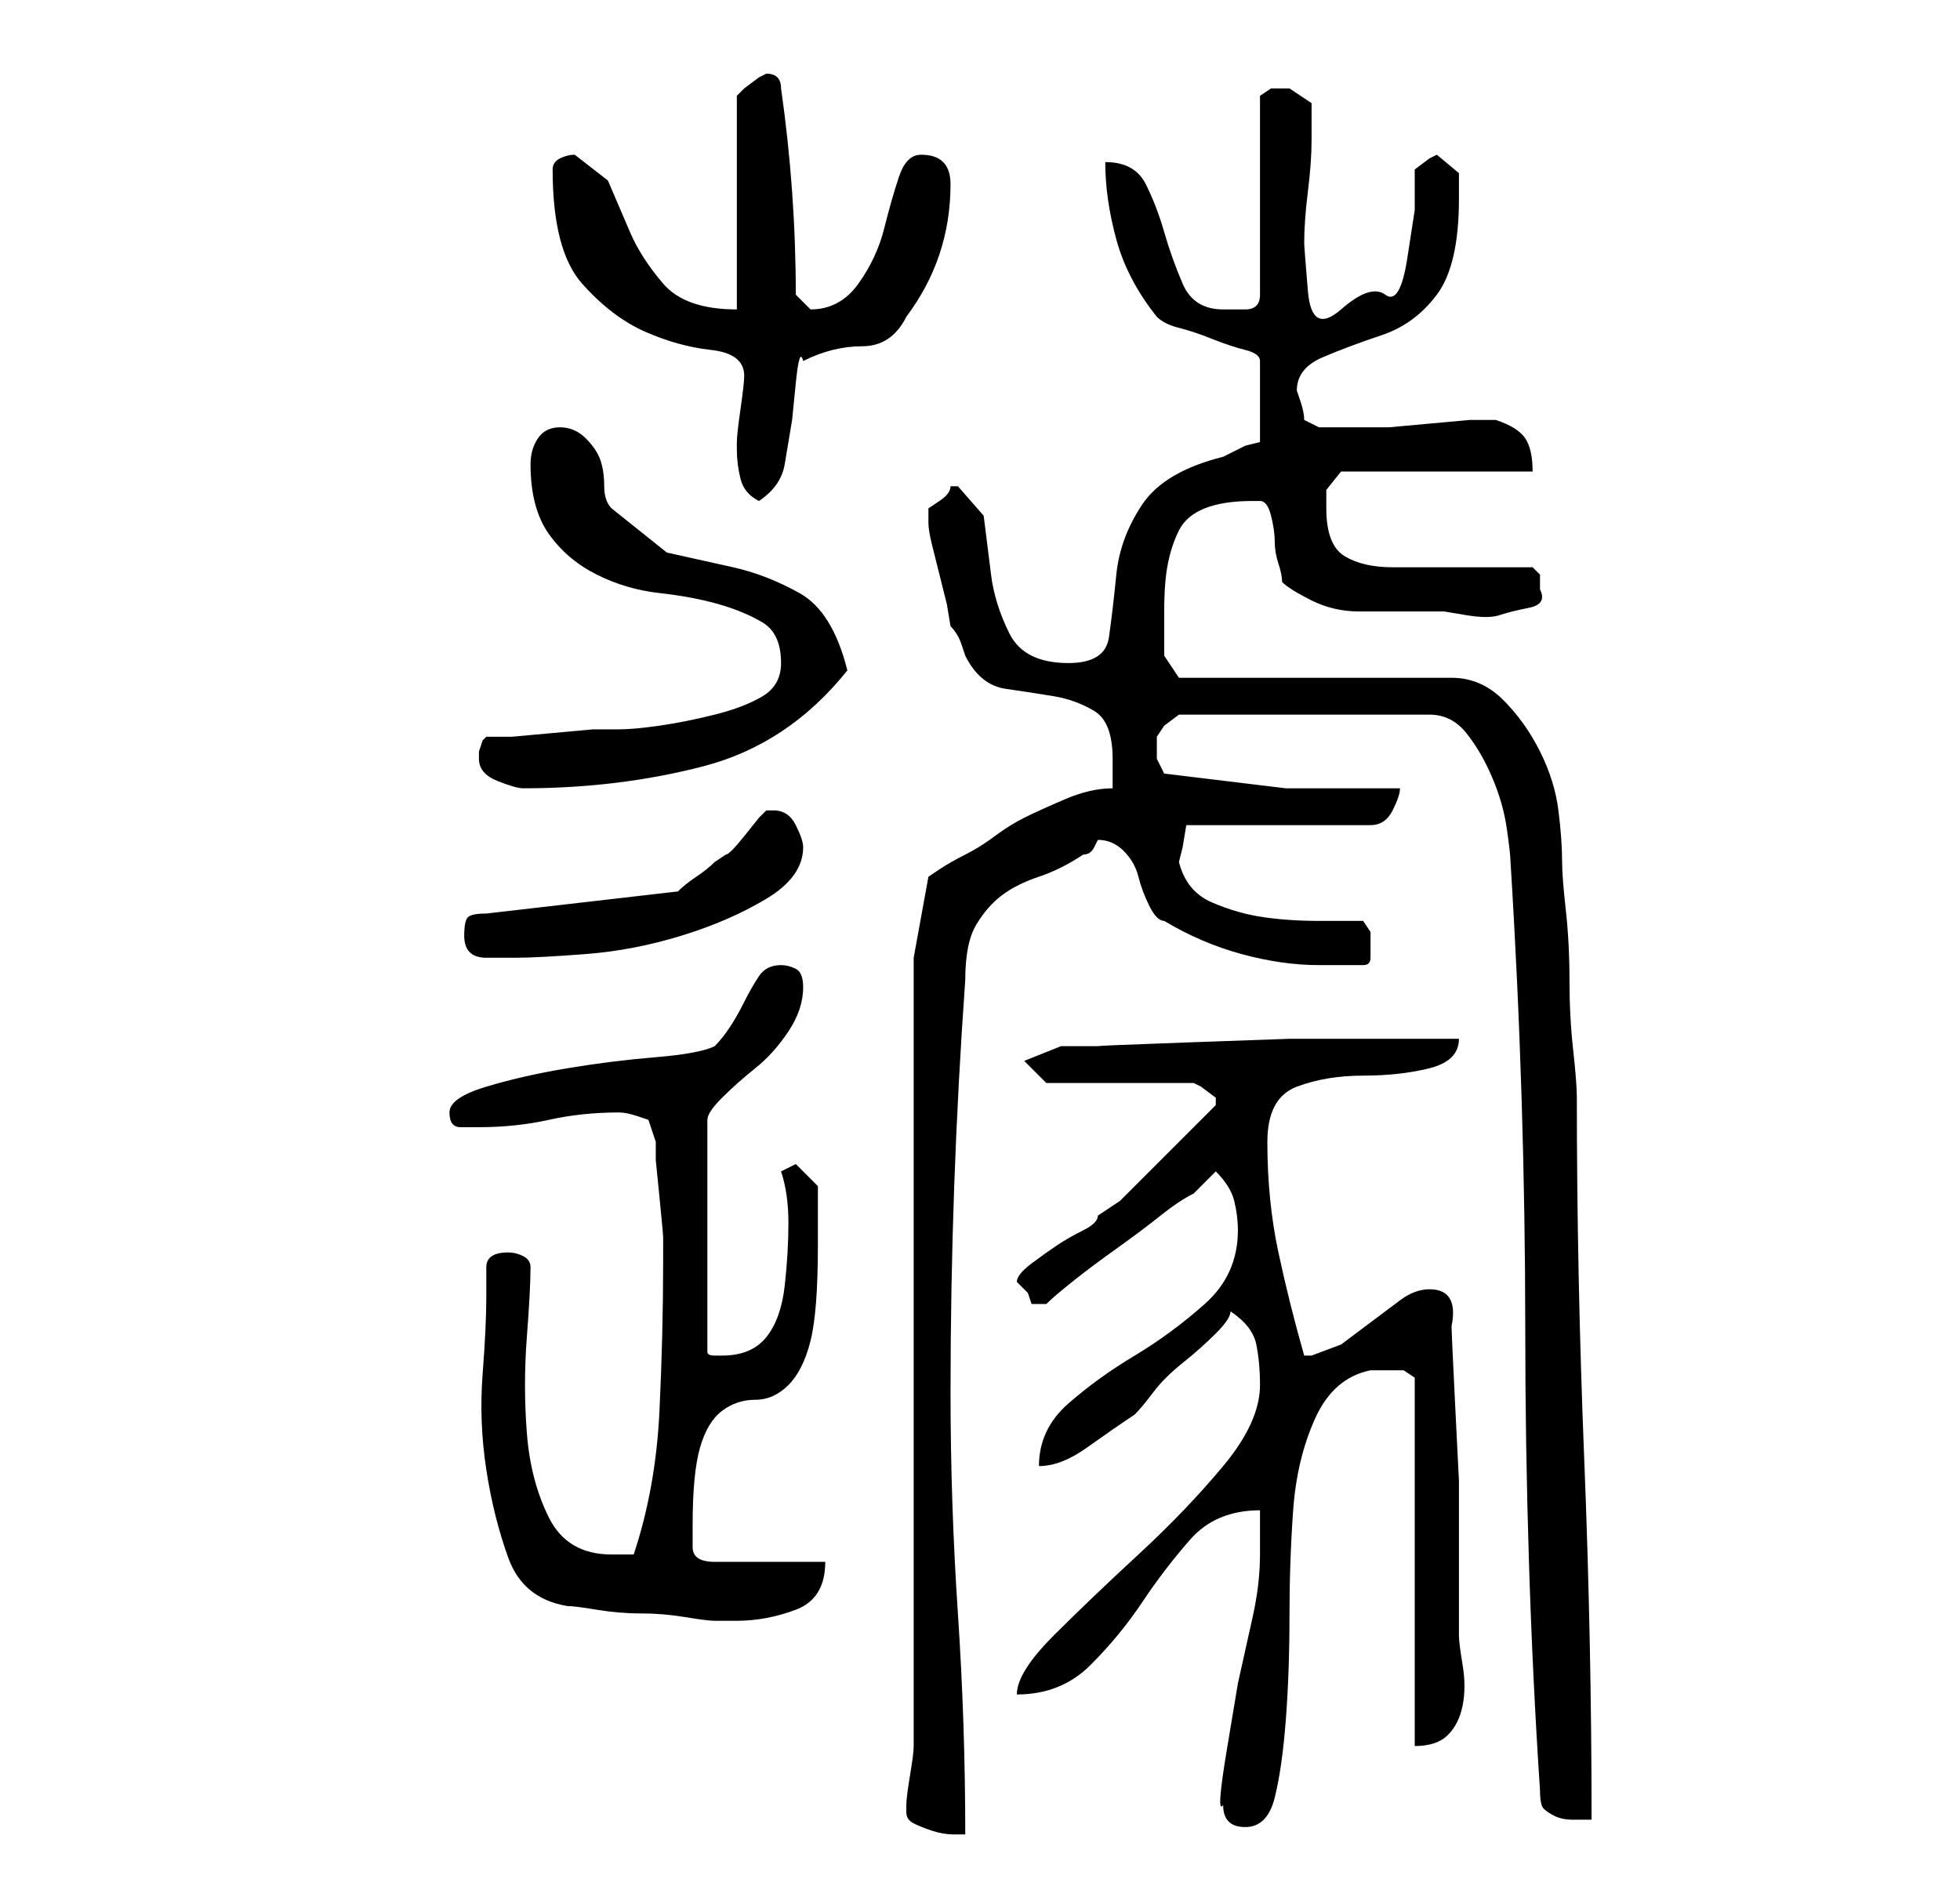 <?xml version="1.0" standalone="no"?>
<!DOCTYPE svg PUBLIC "-//W3C//DTD SVG 1.1//EN" "http://www.w3.org/Graphics/SVG/1.1/DTD/svg11.dtd" >
<svg xmlns="http://www.w3.org/2000/svg" xmlns:xlink="http://www.w3.org/1999/xlink" version="1.1" viewBox="-10 0 266 256">
   <path fill="currentColor"
d="M113 246q0 1 1 1.5t2.5 1t3 0.5h1.5q0 -15 -1 -30t-1 -30q0 -14 0.5 -28t1.5 -28q0 -5 1.5 -7.5t3.5 -4t5 -2.5t6 -3q1 0 1.5 -1l0.5 -1q2 0 3.5 1.5t2 3.5t1.5 4t2 2q5 3 10.5 4.5t10.5 1.5h6q1 0 1 -1v-2v-1.5t-1 -1.5h-6q-4 0 -7.5 -0.5t-7 -2t-4.5 -5.5l0.5 -2
t0.5 -3h25q2 0 3 -2t1 -3h-15.5t-16.5 -2l-1 -2t0 -3l1 -1.5t2 -1.5h34q3 0 5 2.5t3.5 6t2 7t0.5 4.5q1 16 1.5 32t0.5 31.5t0.5 31.5t1.5 31q0 2 0.5 2.5t1.5 1t2.5 0.5h2.5q0 -24 -1 -49t-1 -49q0 -2 -0.5 -6.5t-0.5 -9.5t-0.5 -9.5t-0.5 -6.5q0 -3 -0.5 -7t-2.5 -8t-5 -7
t-7 -3h-37l-2 -3v-2v-4q0 -4 0.5 -6.5t1.5 -4.5t3.5 -3t6.5 -1h1q1 0 1.5 2t0.5 3.5t0.5 3t0.5 2.5q1 1 4 2.5t6.5 1.5h7.5h4t3 0.5t4.5 0t4 -1t1.5 -2.5v-2t-1 -1h-4h-6h-5h-4q-4 0 -6.5 -1.5t-2.5 -6.5v-2.5t2 -2.5h26q0 -3 -1 -4.5t-4 -2.5h-3.5t-5.5 0.5t-5.5 0.5h-3.5
h-3h-3t-2 -1q0 -1 -0.5 -2.5l-0.5 -1.5q0 -3 3.5 -4.5t8 -3t7.5 -5.5t3 -13v-3.5t-3 -2.5l-1 0.5t-2 1.5v5.5t-1 6.5t-3 5t-6 2t-4.5 -2.5t-0.5 -6.5q0 -3 0.5 -7t0.5 -7v-5t-3 -2h-2.5t-1.5 1v27q0 2 -2 2h-3q-4 0 -5.5 -3.5t-2.5 -7t-2.5 -6.5t-5.5 -3q0 5 1.5 10.5
t5.5 10.5q1 1 3 1.5t4.5 1.5t4.5 1.5t2 1.5v11l-2 0.5t-3 1.5q-8 2 -11 6.5t-3.5 9.5t-1 8.5t-5.5 3.5q-6 0 -8 -4t-2.5 -8l-1 -8t-3.5 -4h-1q0 1 -1.5 2l-1.5 1v1v1q0 1 0.5 3l1 4l1 4t0.5 3q1 1 1.5 2.5l0.5 1.5q2 4 5.5 4.5t6.5 1t5.5 2t2.5 6.5v1.5v2.5q-3 0 -6.5 1.5
t-5.5 2.5t-4 2.5t-4 2.5t-3.5 2l-1.5 1l-2 11v107q0 1 -0.5 4t-0.5 4v0.5v0.5zM156 245q0 3 3 3t4 -4t1.5 -10.5t0.5 -14t0.5 -14.5t3 -12.5t7.5 -6.5h2h2.5t1.5 1v50q3 0 4.5 -1.5t2 -4t0 -5.5t-0.5 -4v-11v-10t-0.5 -10t-0.5 -11q1 -5 -3 -5q-2 0 -4 1.5l-4 3l-4 3t-4 1.5
h-1q-2 -7 -3.5 -14t-1.5 -15q0 -6 4 -7.5t9 -1.5t9 -1t4 -4h-2h-4h-3.5h-2.5h-11t-14 0.5t-11.5 0.5h-5.5l-5 2l3 3h20l1 0.5t2 1.5v0v0v1l-3 3l-5 5l-5 5t-3 2q0 1 -2 2t-3.5 2t-3.5 2.5t-2 2.5l0.5 0.5l0.5 0.5l0.5 0.5t0.5 1.5h1h1q1 -1 3.5 -3t6 -4.5t6 -4.5t4.5 -3
l1 -1l2 -2q2 2 2.5 4t0.5 4q0 6 -4.5 10t-9.5 7t-9 6.5t-4 8.5q3 0 6.5 -2.5t6.5 -4.5q1 -1 2.5 -3t4 -4t4.5 -4t2 -3q3 2 3.5 4.5t0.5 5.5q0 5 -5 11t-11.5 12t-11.5 11t-5 8q6 0 10 -4t7 -8.5t6.5 -8.5t9.5 -4v6q0 4 -1 8.5l-2 9t-1.5 9t-0.5 7.5zM67 218q1 0 4 0.5t6 0.5
t6 0.5t4 0.5h3q4 0 8 -1.5t4 -6.5h-15q-3 0 -3 -2v-3q0 -7 1 -10.5t3 -5t4.5 -1.5t4.5 -2t3 -6t1 -13v-5v-3l-3 -3l-2 1q1 3 1 7t-0.5 8.5t-2.5 7t-6 2.5h-1q-1 0 -1 -0.5v-0.5v-31q0 -1 2 -3t4.5 -4t4.5 -5t2 -6q0 -2 -1 -2.5t-2 -0.5q-2 0 -3 1.5t-2 3.5t-2 3.5t-2 2.5
q-2 1 -8 1.5t-12 1.5t-11 2.5t-5 3.5t1.5 2h2.5q5 0 9.5 -1t9.5 -1q1 0 2.5 0.5l1.5 0.5l1 3v2.5t0.5 5t0.5 5.5v3q0 10 -0.5 20.5t-3.5 19.5h-1.5h-1.5q-6 0 -8.5 -5t-3 -11.5t0 -13t0.5 -9.5q0 -1 -1 -1.5t-2 -0.5q-3 0 -3 2v4q0 4 -0.5 10.5t0.5 13t3 12t8 6.5zM53 127
q0 3 3 3h4q3 0 9.5 -0.5t13 -2.5t11.5 -5t5 -7q0 -1 -1 -3t-3 -2h-1l-1 1t-2 2.5t-2.5 2.5l-1.5 1q-1 1 -2.5 2t-2.5 2l-26 3q-2 0 -2.5 0.5t-0.5 2.5zM55 103q0 2 2.5 3t3.5 1q13 0 24.5 -3t19.5 -13q-2 -8 -6.5 -10.5t-9 -3.5l-9 -2t-7.5 -6q-1 -1 -1 -3t-0.5 -3.5t-2 -3
t-3.5 -1.5t-3 1.5t-1 3.5q0 6 2.5 9.5t6.5 5.5t8.5 2.5t8 1.5t6 2.5t2.5 5.5q0 3 -2.5 4.5t-6.5 2.5t-7.5 1.5t-5.5 0.5h-3.5t-5.5 0.5t-5.5 0.5h-3.5l-0.5 0.5t-0.5 1.5v1zM90 61q0 2 0.5 4t2.5 3q3 -2 3.5 -5l1 -6t0.5 -5t1 -3q2 -1 4 -1.5t4 -0.5t3.5 -1t2.5 -3
q3 -4 4.5 -8.5t1.5 -9.5q0 -4 -4 -4q-2 0 -3 3t-2 7t-3.5 7.5t-6.5 3.5l-0.5 -0.5l-0.5 -0.5l-0.5 -0.5l-0.5 -0.5q0 -14 -2 -28q0 -1 -0.5 -1.5t-1.5 -0.5l-1 0.5t-2 1.5l-0.5 0.5l-0.5 0.5v29q-7 0 -10 -3.5t-4.5 -7l-3 -7t-4.5 -3.5q-1 0 -2 0.5t-1 1.5q0 11 4 15.5
t8.5 6.5t9 2.5t4.5 3.5q0 1 -0.5 4.5t-0.5 4.5v1z" />
</svg>
